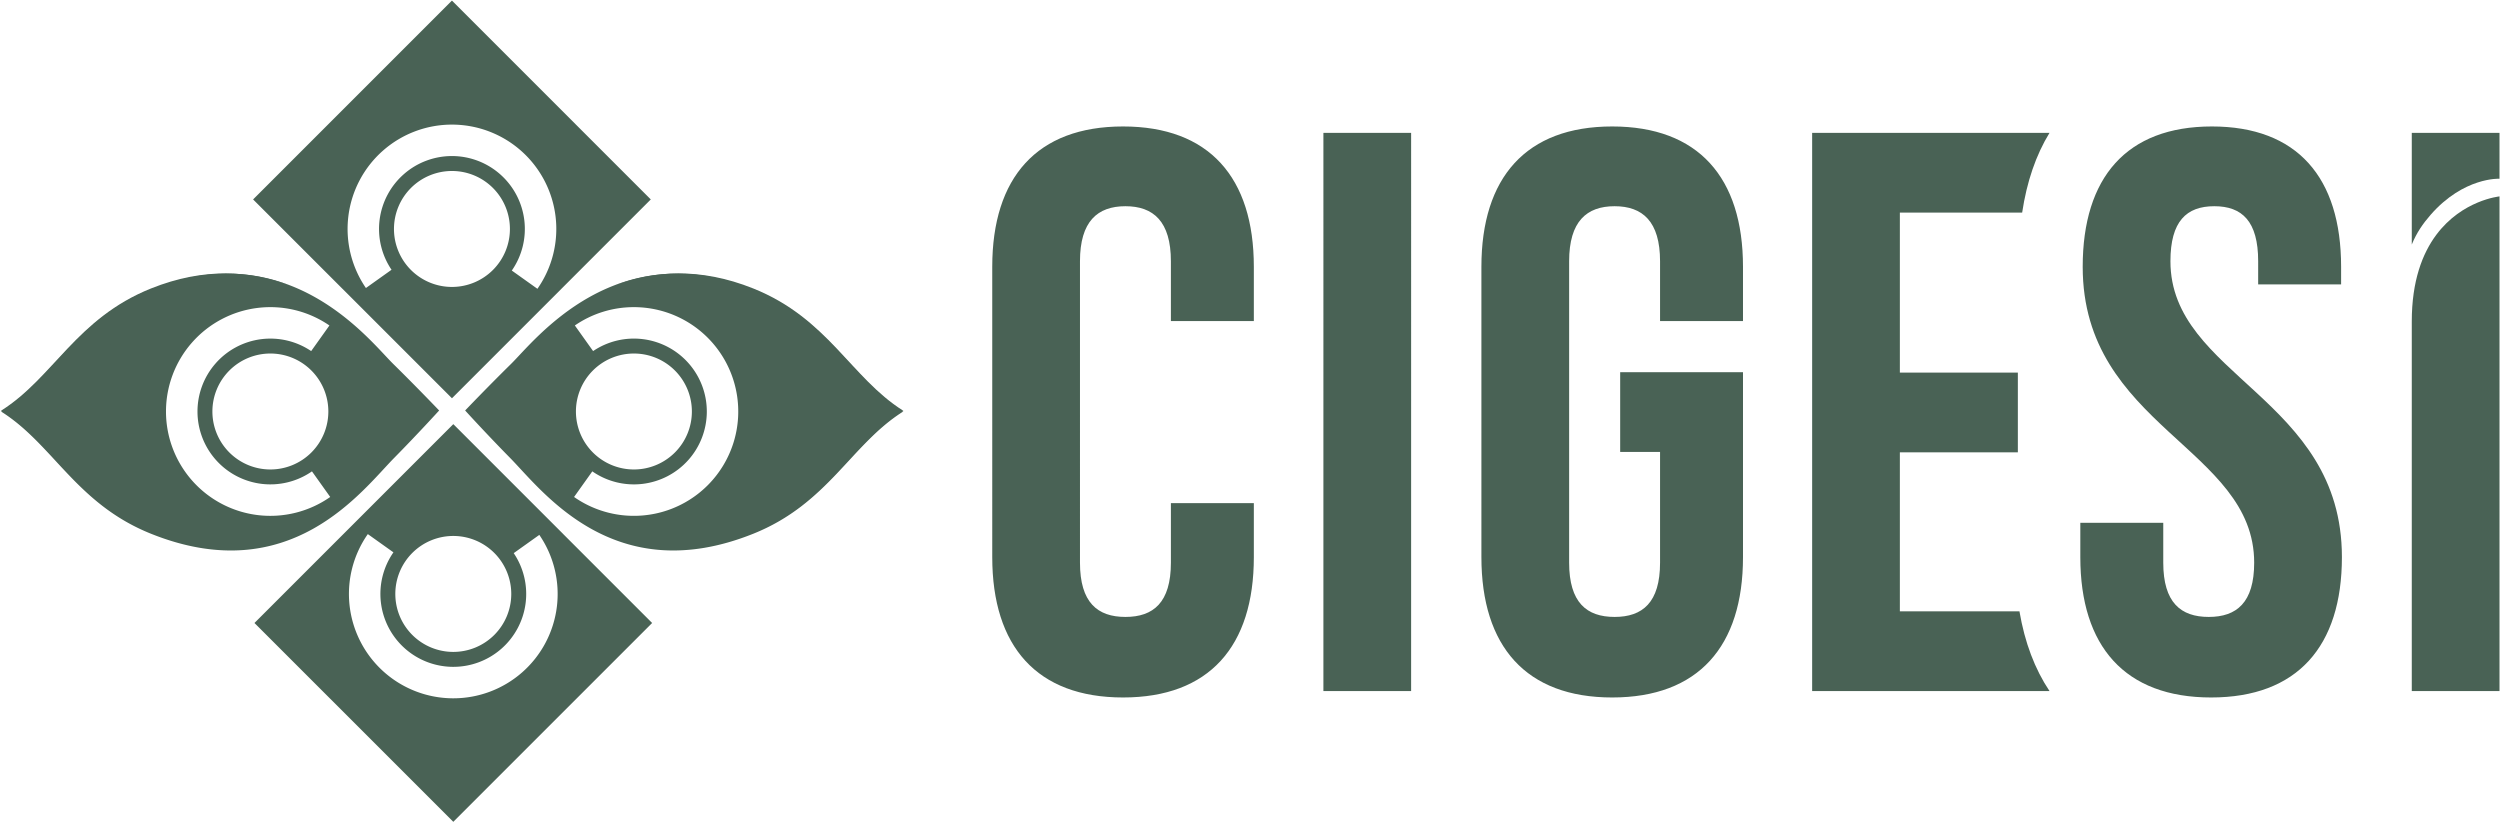 <svg xmlns="http://www.w3.org/2000/svg" width="2596" height="854" viewBox="0 0 2596 854">
<defs>
    <style>
      .cls-1 {
        fill: #496255;
        fill-rule: evenodd;
      }
    </style>
  </defs>
  <path id="petalo_derecho" data-name="petalo derecho" class="cls-1" d="M938.052,427.567H937.5c-53.988,34.153-77.75,95.561-155.289,126.665-144.552,57.985-218.924-44.676-252.792-79C505.614,451.1,483,426.253,483,426.253s23.593-24.686,47.667-48.348c25.161-24.73,108.431-134.764,251.546-77.356,77.539,31.1,101.3,92.513,155.289,126.666h0.55l-0.275.176C937.87,427.449,937.96,427.509,938.052,427.567Zm-279.8-108.629a107.846,107.846,0,0,0-61.322,19.032l18.95,26.595a75.7,75.7,0,1,1-.819,124.894l-18.952,26.6A108.355,108.355,0,1,0,658.249,318.938ZM598.044,427.3a60.2,60.2,0,1,0,60.2-60.2A60.193,60.193,0,0,0,598.044,427.3Z"/>
  <path id="encima_petalo_derecho" data-name="encima petalo derecho" class="cls-1" d="M741.713,299.549c77.539,31.1,101.3,92.513,155.29,126.666h0.549c-0.092.058-.182,0.118-0.275,0.176,0.093,0.058.183,0.118,0.275,0.176H897c-53.989,34.153-77.751,95.561-155.29,126.665-47.681,19.127-88.445,13.716-122.633-3.553,40.97,21.463,95.05,30.864,163.133,3.553,77.539-31.1,101.3-92.512,155.29-126.665h0.549c-0.092-.058-0.182-0.118-0.275-0.176,0.093-.058.183-0.118,0.275-0.176H937.5c-53.989-34.153-77.751-95.562-155.29-126.666-55.855-22.4-104.09-18.11-143.117-3.54C669.441,285.728,703.806,284.343,741.713,299.549Z"/>
  <path id="petalo_izquierdo" data-name="petalo izquierdo" class="cls-1" d="M409.579,475.227c-33.868,34.329-108.241,136.99-252.792,79.005C79.248,523.128,55.486,461.72,1.5,427.567H0.947c0.092-.058.182-0.118,0.275-0.176-0.092-.058-0.183-0.118-0.275-0.176H1.5c53.989-34.153,77.751-95.562,155.29-126.666,143.115-57.408,226.385,52.626,251.545,77.356C432.406,401.567,456,426.253,456,426.253S433.386,451.1,409.579,475.227Zm-85.638,14.232a75.69,75.69,0,1,1-.818-124.894l18.95-26.595a108.363,108.363,0,1,0,.821,178.086ZM340.956,427.3a60.2,60.2,0,1,0-60.2,60.2A60.207,60.207,0,0,0,340.956,427.3Z"/>
  <path id="encima_petalo_izquierdo" data-name="encima petalo izquierdo" class="cls-1" d="M197.287,299.549c-77.539,31.1-101.3,92.513-155.29,126.666h-0.55c0.093,0.058.183,0.118,0.275,0.176-0.092.058-.182,0.118-0.275,0.176H42c53.989,34.153,77.751,95.561,155.29,126.665,47.68,19.127,88.445,13.716,122.632-3.553-40.969,21.463-95.05,30.864-163.132,3.553C79.248,522.128,55.486,460.72,1.5,426.567H0.947c0.092-.058.183-0.118,0.275-0.176-0.092-.058-0.182-0.118-0.275-0.176H1.5c53.989-34.153,77.751-95.562,155.29-126.666,55.855-22.4,104.089-18.11,143.117-3.54C269.559,285.728,235.194,284.343,197.287,299.549Z"/>
  <path id="rombo_arriba" data-name="rombo arriba" class="cls-1" d="M469.293,413.565L262.817,207.09,469.293,0.614,675.768,207.09ZM469.3,297.956a60.2,60.2,0,1,0-60.2-60.2A60.194,60.194,0,0,0,469.3,297.956ZM469.3,129.394A108.345,108.345,0,0,0,379.97,299.073l26.595-18.951a75.7,75.7,0,1,1,124.894.819l26.6,18.953A108.341,108.341,0,0,0,469.3,129.394Z"/>
  <path id="rombo_debajo" data-name="rombo debajo" class="cls-1" d="M470.707,853.385L264.231,646.91,470.707,440.435,677.182,646.91ZM470.7,556.543a60.2,60.2,0,1,0,60.2,60.2A60.2,60.2,0,0,0,470.7,556.543Zm62.737,17.834a75.7,75.7,0,1,1-124.894-.819l-26.6-18.953a108.36,108.36,0,1,0,178.085.822Z"/>
  <path id="CIGESI" class="cls-1" d="M2504.39,717.636V333.853c0-42.123,11.04-70.661,25.42-89.968,26.96-36.17,65.68-39.943,65.68-39.943V717.636h-91.1Zm-208.37,6.625c-89.44,0-135.82-53-135.82-145.752V542.9h86.13v41.407c0,41.407,18.22,56.313,47.21,56.313s47.2-14.906,47.2-56.313c0-119.251-178.06-141.61-178.06-307.237,0-92.751,45.55-145.752,134.17-145.752s134.16,53,134.16,145.752v18.219h-86.13V271.272c0-41.407-16.56-57.141-45.55-57.141s-45.55,15.734-45.55,57.141c0,119.251,178.06,141.611,178.06,307.237C2431.84,671.26,2385.46,724.261,2296.02,724.261ZM2097,634.822c5.49,32.249,15.94,59.986,31.25,82.814H1881.73V137.942h246.49c-14.12,23.046-23.61,50.771-28.41,82.814H1972.82V386.9h122.52v82.813H1972.82V634.822H2097Zm-422.89,89.439c-89.44,0-135.82-53-135.82-145.752V277.069c0-92.751,46.38-145.752,135.82-145.752s135.82,53,135.82,145.752v56.313H1723.8v-62.11c0-41.407-18.22-57.141-47.2-57.141s-47.21,15.734-47.21,57.141V584.306c0,41.407,18.22,56.313,47.21,56.313s47.2-14.906,47.2-56.313V469.318h-41.41V386.505h127.54v192C1809.93,671.26,1763.56,724.261,1674.11,724.261ZM1374.22,137.942h91.09V717.636h-91.09V137.942ZM1166.17,724.261c-89.44,0-135.82-53-135.82-145.752V277.069c0-92.751,46.38-145.752,135.82-145.752s135.82,53,135.82,145.752v56.313h-86.13v-62.11c0-41.407-18.22-57.141-47.21-57.141s-47.2,15.734-47.2,57.141V584.306c0,41.407,18.22,56.313,47.2,56.313s47.21-14.906,47.21-56.313V522.472h86.13v56.037C1301.99,671.26,1255.61,724.261,1166.17,724.261Z"/>
  <path id="I_Arriba" data-name="I Arriba" class="cls-1" d="M2524,223c-8.1,9.258-14.69,18.88-19.61,30.924V137.942h91.1v47.634S2558.39,183.693,2524,223Z"/>
</svg>
